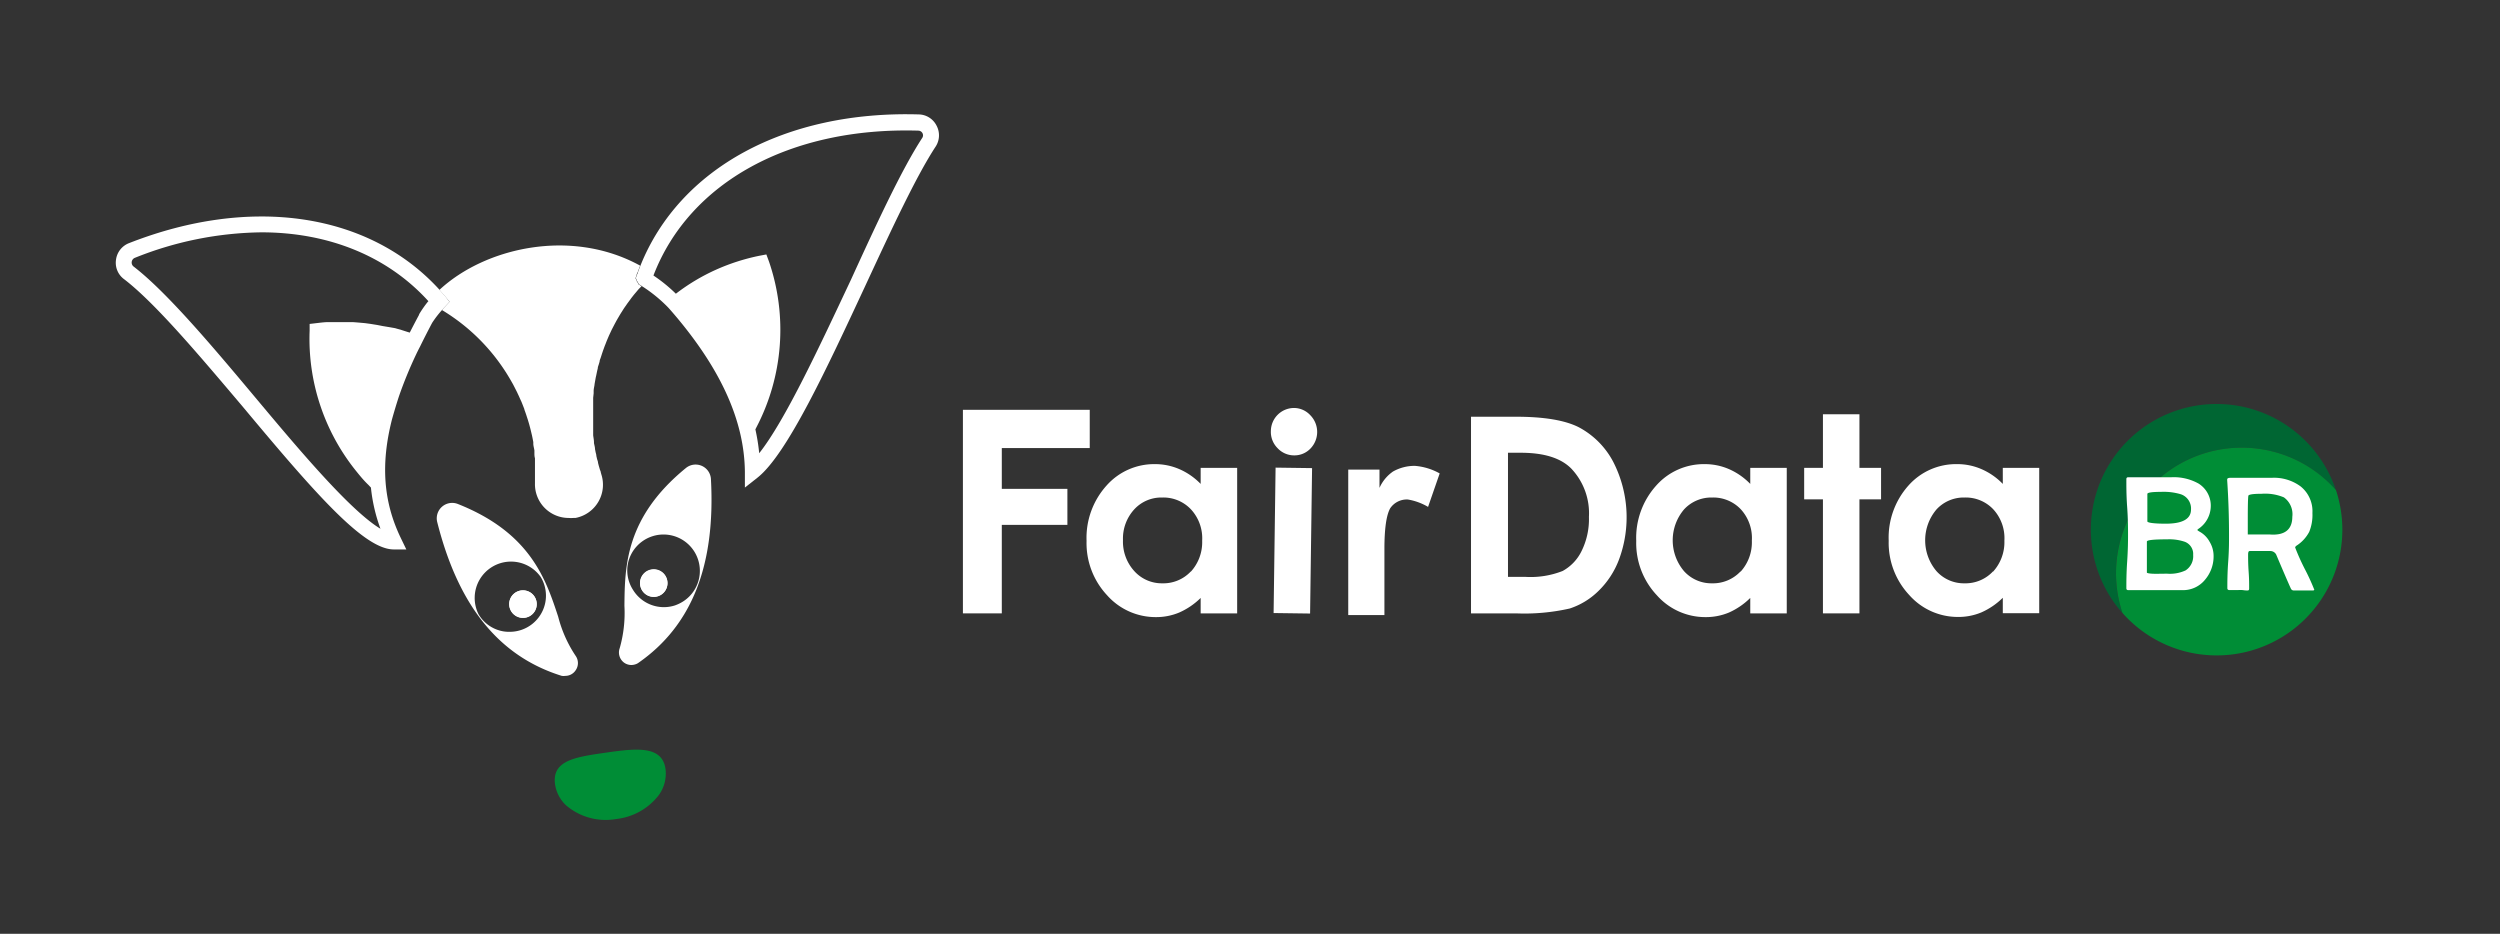 <svg id="Camada_1" data-name="Camada 1" xmlns="http://www.w3.org/2000/svg" viewBox="0 0 314.41 117.44"><rect x="0" y="0" width="314.41" height="117.44" fill="#333333" stroke="none"/><defs><style>.cls-1{fill:#fff;}.cls-2{fill:#008d36;}.cls-3{fill:#063;}</style></defs><polygon class="cls-1" points="125.99 56.35 137.05 56.35 137.05 51.54 121.1 51.54 121.1 77.14 125.99 77.14 125.99 66.01 134.24 66.01 134.24 61.48 125.99 61.48 125.99 56.35"/><path class="cls-1" d="M151,60.86A8.38,8.38,0,0,0,148.32,59a7.69,7.69,0,0,0-3.09-.63,8,8,0,0,0-6.08,2.71,9.82,9.82,0,0,0-2.5,6.94,9.6,9.6,0,0,0,2.58,6.84,8.16,8.16,0,0,0,6.13,2.75,7.47,7.47,0,0,0,2.93-.57A9,9,0,0,0,151,75.2v1.94h4.59V58.84H151Zm-1.23,11a4.73,4.73,0,0,1-3.58,1.5,4.65,4.65,0,0,1-3.53-1.53,5.5,5.5,0,0,1-1.43-3.9,5.43,5.43,0,0,1,1.41-3.86,4.62,4.62,0,0,1,3.53-1.5,4.77,4.77,0,0,1,3.6,1.48A5.36,5.36,0,0,1,151.19,68,5.5,5.5,0,0,1,149.76,71.9Z"/><path class="cls-1" d="M162.83,51.31a2.92,2.92,0,0,0-3,2.89,2.88,2.88,0,0,0,.83,2.15,2.84,2.84,0,0,0,2.07.92,2.78,2.78,0,0,0,2.06-.84,3,3,0,0,0,0-4.21A2.81,2.81,0,0,0,162.83,51.31Z"/><rect class="cls-1" x="153.46" y="65.69" width="18.29" height="4.59" transform="translate(92.4 229.65) rotate(-89.22)"/><path class="cls-1" d="M175.19,59.3a4.94,4.94,0,0,0-1.7,2.06v-2.3h-3.93V77.35h4.55V69.06c0-2.55.24-4.27.73-5.14a2.52,2.52,0,0,1,2.22-1.1,7.39,7.39,0,0,1,2.54.93l1.46-4.21a7.57,7.57,0,0,0-3.11-.95A5.5,5.5,0,0,0,175.19,59.3Z"/><path class="cls-1" d="M198.57,53.74q-2.62-1.34-8-1.33H185V77.14h5.66a25.82,25.82,0,0,0,6.75-.61A9.2,9.2,0,0,0,201,74.35a10.84,10.84,0,0,0,2.62-4,15.26,15.26,0,0,0-.74-12.28A10.4,10.4,0,0,0,198.57,53.74Zm.33,15.57a5.67,5.67,0,0,1-2.38,2.5,11,11,0,0,1-4.68.74h-2.19V56.94h1.6c2.93,0,5.05.66,6.37,2A8.17,8.17,0,0,1,199.83,65,9.05,9.05,0,0,1,198.9,69.31Z"/><path class="cls-1" d="M220.12,60.86A8.38,8.38,0,0,0,217.45,59a7.62,7.62,0,0,0-3.09-.63,8,8,0,0,0-6.08,2.71,9.82,9.82,0,0,0-2.5,6.94,9.57,9.57,0,0,0,2.59,6.84,8.13,8.13,0,0,0,6.13,2.75,7.5,7.5,0,0,0,2.93-.57,9,9,0,0,0,2.69-1.84v1.94h4.59V58.84h-4.59Zm-1.22,11a4.75,4.75,0,0,1-3.59,1.5,4.63,4.63,0,0,1-3.52-1.53,6,6,0,0,1,0-7.76,4.65,4.65,0,0,1,3.54-1.5,4.77,4.77,0,0,1,3.6,1.48A5.35,5.35,0,0,1,220.32,68,5.49,5.49,0,0,1,218.9,71.9Z"/><polygon class="cls-1" points="233.85 52.1 229.26 52.1 229.26 58.84 226.9 58.84 226.9 62.8 229.26 62.8 229.26 77.14 233.85 77.14 233.85 62.8 236.57 62.8 236.57 58.84 233.85 58.84 233.85 52.1"/><path class="cls-1" d="M251.88,60.86A8.31,8.31,0,0,0,249.2,59a7.61,7.61,0,0,0-3.08-.63A8,8,0,0,0,240,61.08,9.83,9.83,0,0,0,237.53,68a9.61,9.61,0,0,0,2.59,6.84,8.15,8.15,0,0,0,6.13,2.75,7.47,7.47,0,0,0,2.93-.57,9,9,0,0,0,2.7-1.84v1.94h4.58V58.84h-4.58Zm-1.23,11a4.73,4.73,0,0,1-3.58,1.5,4.63,4.63,0,0,1-3.53-1.53,6,6,0,0,1,0-7.76,4.65,4.65,0,0,1,3.54-1.5,4.77,4.77,0,0,1,3.6,1.48A5.36,5.36,0,0,1,252.08,68,5.5,5.5,0,0,1,250.65,71.9Z"/><path class="cls-2" d="M76.1,94.67c-3.84.55-6.72,1-6.29,4a4.53,4.53,0,0,0,1.37,2.6h0A7.65,7.65,0,0,0,77.51,103a7.83,7.83,0,0,0,5.34-3,.56.56,0,0,0,0-.08.56.56,0,0,1,0,.08,4.64,4.64,0,0,0,.85-3.28C83.28,93.7,79.94,94.12,76.1,94.67Z"/><polygon points="46.58 61.28 46.27 60.95 46.58 61.28 46.58 61.28"/><path d="M86.51,38.56c-.06-.07-.12-.13-.17-.2l0,0Z"/><path d="M77.12,41.34h0l0,0h0Z"/><polygon points="80.54 36.16 80.68 36 80.68 36 80.54 36.16"/><path d="M77.67,40.29c.09-.17.19-.34.29-.51h0C77.86,40,77.76,40.12,77.67,40.29Z"/><polygon points="79.98 35.29 80.13 35.42 80.13 35.42 79.98 35.29"/><path class="cls-1" d="M56,37.27c-.23-.28-.47-.54-.71-.81-8.79-9.67-23.64-11.94-39.07-5.88a2.59,2.59,0,0,0-1.63,2.08,2.56,2.56,0,0,0,1,2.44c3.93,3,9.51,9.64,14.9,16C39.84,62.31,45.82,69.1,49.53,69.1h0l1.57,0-.68-1.41c-2.2-4.54-2.56-9.28-1.13-14.92.26-.93.55-1.9.87-2.89a52.18,52.18,0,0,1,2.16-5.28h0c.16-.34.33-.68.5-1v0c.49-1,1-2,1.53-3A13,13,0,0,1,55.58,39c.12-.13.23-.27.36-.4l.6-.64Zm-3.28,2.29,0,0c-.41.76-.8,1.51-1.19,2.27l-.36-.11-.65-.21-.84-.24L49,41.15,48.1,41l-.66-.13-.87-.14-.66-.09-.9-.08-.64-.05c-.32,0-.63,0-.95,0l-.6,0-1,0-.5,0c-.51,0-1,.07-1.53.13l-.85.1,0,.85a26.49,26.49,0,0,0,5.76,17.54c.5.62,1,1.25,1.64,1.86l.31.33h0a21,21,0,0,0,1.2,5.18C44,64.19,37.44,56.36,32,49.86s-11.1-13.19-15.2-16.34a.64.64,0,0,1,.15-1.09,43.91,43.91,0,0,1,15.93-3.21c8.44,0,15.87,3,21,8.66l-.08.08,0,0A13.79,13.79,0,0,0,52.69,39.56Z"/><polygon points="77.14 41.3 77.14 41.3 77.14 41.3 77.14 41.3"/><path class="cls-1" d="M117.78,15.79a2.56,2.56,0,0,0-2.23-1.4c-16.78-.49-30.08,6.77-35,19-.11.27-.21.54-.31.82,0,.12-.1.24-.14.37l-.14.4.12.23-.06.06h0l.15.13h0l.18.35.24.14.13.09h0a18.28,18.28,0,0,1,2.74,2.13c.23.22.45.43.66.66.35.39.67.77,1,1.16,5.69,6.8,8.49,13.15,8.56,19.39l0,2,1.6-1.26c3.7-2.94,8.68-13.67,13.49-24,3.31-7.13,6.43-13.86,8.91-17.64A2.59,2.59,0,0,0,117.78,15.79ZM86.31,38.38l0,0c0,.07.11.13.17.2ZM116,17.32c-2.56,3.91-5.71,10.7-9,17.9C103.06,43.58,98.74,52.89,95.48,57A25.14,25.14,0,0,0,95,54l.11-.22a26.5,26.5,0,0,0,1.6-20.89L96.38,32l-.85.16A26.1,26.1,0,0,0,90,33.94a25.25,25.25,0,0,0-5,3,19.34,19.34,0,0,0-2.82-2.29c4.5-11.72,17.18-18.69,33.31-18.22a.6.6,0,0,1,.53.33A.58.58,0,0,1,116,17.32Z"/><path class="cls-1" d="M80.68,36l-.13-.09-.24-.14-.18-.35L80,35.29h0l.06-.06L79.92,35l.14-.4c0-.13.09-.25.14-.37.1-.28.2-.55.31-.82-8.7-4.79-19.56-2.25-25.25,3.05.24.27.48.53.71.81l.57.68-.6.64c-.13.13-.24.27-.36.4A24.56,24.56,0,0,1,64,47.43c.18.3.35.6.52.9h0l.15.29.33.65h0l.15.32h0c.11.22.2.44.3.66l.13.28c.13.32.25.63.37.94h0l0,.05c.11.3.22.6.31.9h0l.1.3c.07.23.14.45.2.67h0l.09.33c.06.23.12.47.17.69l.07.29h0c.07.3.12.59.18.89,0,0,0,.07,0,.11v.09h0c0,.28.1.57.14.86l0,.31h0c0,.22,0,.44.07.67h0c0,.12,0,.23,0,.34s0,.47,0,.71l0,.28h0c0,.32,0,.65,0,1v.14h0c0,.23,0,.46,0,.68a4.24,4.24,0,0,0,4.22,4.36,4.46,4.46,0,0,0,.63,0l.15,0,.09,0h0a4.25,4.25,0,0,0,3.25-5.5l-.06-.22c0-.11-.07-.23-.11-.35l-.15-.51h0l-.09-.35c0-.18-.09-.35-.13-.52l-.08-.35h0c0-.19-.08-.37-.11-.56l-.06-.3c0-.26-.09-.51-.13-.77h0l0-.1h0c0-.29-.07-.58-.1-.87l0-.27c0-.2,0-.4,0-.6h0l0-.33,0-.54h0c0-.12,0-.24,0-.36v-.87c0-.18,0-.35,0-.52h0c0-.12,0-.24,0-.36h0c0-.17,0-.35,0-.52h0l0-.34h0l.06-.57h0l0-.28c0-.26.07-.52.11-.78v-.06h0v0l.15-.85h0l.06-.26.12-.58.08-.33c0-.17.08-.34.13-.51h0l.1-.34h0c0-.17.09-.33.14-.49l.11-.34c.05-.17.11-.33.16-.49h0l.12-.33h0c.06-.17.12-.33.19-.5h0l.12-.31h0c.07-.18.15-.36.22-.53h0l.11-.26h0l.35-.75h0l0,0h0l.4-.77.13-.24c.09-.17.19-.34.29-.51h0l.17-.29c.09-.15.18-.3.28-.45s.12-.2.19-.3h0c.09-.15.19-.29.29-.43h0c.07-.09.13-.19.2-.29l.31-.42.21-.29h0l.33-.42h0l.22-.26h0l.38-.45h0Z"/><path class="cls-1" d="M71.11,85a1.54,1.54,0,0,0,1.27-.68,1.58,1.58,0,0,0,0-1.86,16,16,0,0,1-2.18-4.9c-1.55-4.7-3.47-10.54-12.6-14.17A1.94,1.94,0,0,0,55,65.71C57.67,76.26,62.8,82.56,70.65,85A1.77,1.77,0,0,0,71.11,85Zm-2.58-9a4.56,4.56,0,0,1-4.42,3.46A4.25,4.25,0,0,1,63,79.34a4.49,4.49,0,0,1-2.81-2.08A4.57,4.57,0,0,1,68,72.56,4.52,4.52,0,0,1,68.53,76Z"/><path class="cls-1" d="M65.78,74.25A1.73,1.73,0,1,0,67.5,76,1.73,1.73,0,0,0,65.78,74.25Z"/><path class="cls-1" d="M65.78,77.7A1.73,1.73,0,1,1,67.5,76,1.72,1.72,0,0,1,65.78,77.7Z"/><path class="cls-1" d="M80.29,83.36C87,78.69,90,71.13,89.41,60.25a1.93,1.93,0,0,0-3.16-1.38c-7.61,6.22-7.67,12.37-7.72,17.32a16.19,16.19,0,0,1-.59,5.32,1.59,1.59,0,0,0,.51,1.8,1.56,1.56,0,0,0,1.42.25A1.35,1.35,0,0,0,80.29,83.36ZM79,70.74a4.57,4.57,0,1,1,6.85,4.94,5,5,0,0,1-1,.47,4.55,4.55,0,0,1-5.26-2A4.5,4.5,0,0,1,79,70.74Z"/><path class="cls-1" d="M81.69,71.67a1.73,1.73,0,1,1-1.12,2.17A1.73,1.73,0,0,1,81.69,71.67Z"/><path class="cls-1" d="M80.57,73.84A1.72,1.72,0,1,1,82.73,75,1.72,1.72,0,0,1,80.57,73.84Z"/><path class="cls-3" d="M281.93,56.3a15.79,15.79,0,0,1,11.84,5.34,15.81,15.81,0,1,0-26.85,15.45,15.8,15.8,0,0,1,15-20.79Z"/><path class="cls-2" d="M281.93,56.3a15.8,15.8,0,0,0-15,20.79,15.81,15.81,0,0,0,26.85-15.45A15.79,15.79,0,0,0,281.93,56.3Z"/><path class="cls-1" d="M278.39,69.89a4.53,4.53,0,0,1-1.06,3,3.56,3.56,0,0,1-2.85,1.33l-2,0-1.95,0c-.31,0-.79,0-1.43,0l-1.43,0c-.17,0-.25-.08-.25-.24,0-.74,0-1.85.1-3.34s.11-2.6.11-3.34,0-2-.11-3.53-.1-2.74-.1-3.52c0-.15.08-.23.25-.23h5.43a6.39,6.39,0,0,1,3.39.79,3.27,3.27,0,0,1,1.54,3,3.49,3.49,0,0,1-1.39,2.59c-.19.13-.29.21-.29.25s.1.11.29.22a3.17,3.17,0,0,1,1.24,1.25A3.44,3.44,0,0,1,278.39,69.89Zm-2.84-5.81a1.89,1.89,0,0,0-1.28-1.92,7.52,7.52,0,0,0-2.51-.3c-1.14,0-1.7.09-1.7.26s0,.55,0,1,0,.78,0,1,0,.4,0,.72,0,.57,0,.73.76.29,2.28.29C274.47,65.87,275.55,65.27,275.55,64.08Zm.27,5.71a1.63,1.63,0,0,0-1.1-1.67,6.09,6.09,0,0,0-2.17-.29c-1.7,0-2.55.09-2.55.28v1.66c0,.24,0,.61,0,1.11s0,.87,0,1.12c0,.07.21.12.64.15s1.08,0,1.93,0a4.66,4.66,0,0,0,2.29-.41A2.12,2.12,0,0,0,275.82,69.79Z"/><path class="cls-1" d="M291.06,74.18s-.06.08-.16.08l-.59,0-.59,0-.63,0-.63,0a.39.39,0,0,1-.36-.26c-.21-.45-.83-1.87-1.84-4.26a.83.83,0,0,0-.74-.44h-.92c-.93,0-1.48,0-1.66,0s-.21.19-.21.52,0,1.17.07,2.12.06,1.64.06,2.1c0,.15-.06.22-.2.22s-.34,0-.61-.05a5.82,5.82,0,0,0-.62,0l-.53,0-.52,0c-.17,0-.26-.08-.26-.24,0-.74,0-1.87.11-3.37s.1-2.62.1-3.37c0-2.13-.07-4.41-.23-6.82V60.3c0-.14.14-.21.43-.21.58,0,1.44,0,2.6,0s2,0,2.6,0a5.63,5.63,0,0,1,3.6,1.08,4,4,0,0,1,1.49,3.35,5.64,5.64,0,0,1-.4,2.36,4.59,4.59,0,0,1-1.58,1.73c-.13.09-.19.17-.19.25a27.33,27.33,0,0,0,1.21,2.7A27.24,27.24,0,0,1,291.06,74.18ZM288.29,65a2.61,2.61,0,0,0-1.06-2.45,6.09,6.09,0,0,0-2.8-.45c-1.09,0-1.65.09-1.67.26-.05.36-.07,1.34-.07,2.92v1.94l.13,0,.6,0c.64,0,1.33,0,2.07,0C287.36,67.36,288.29,66.57,288.29,65Z"/></svg>